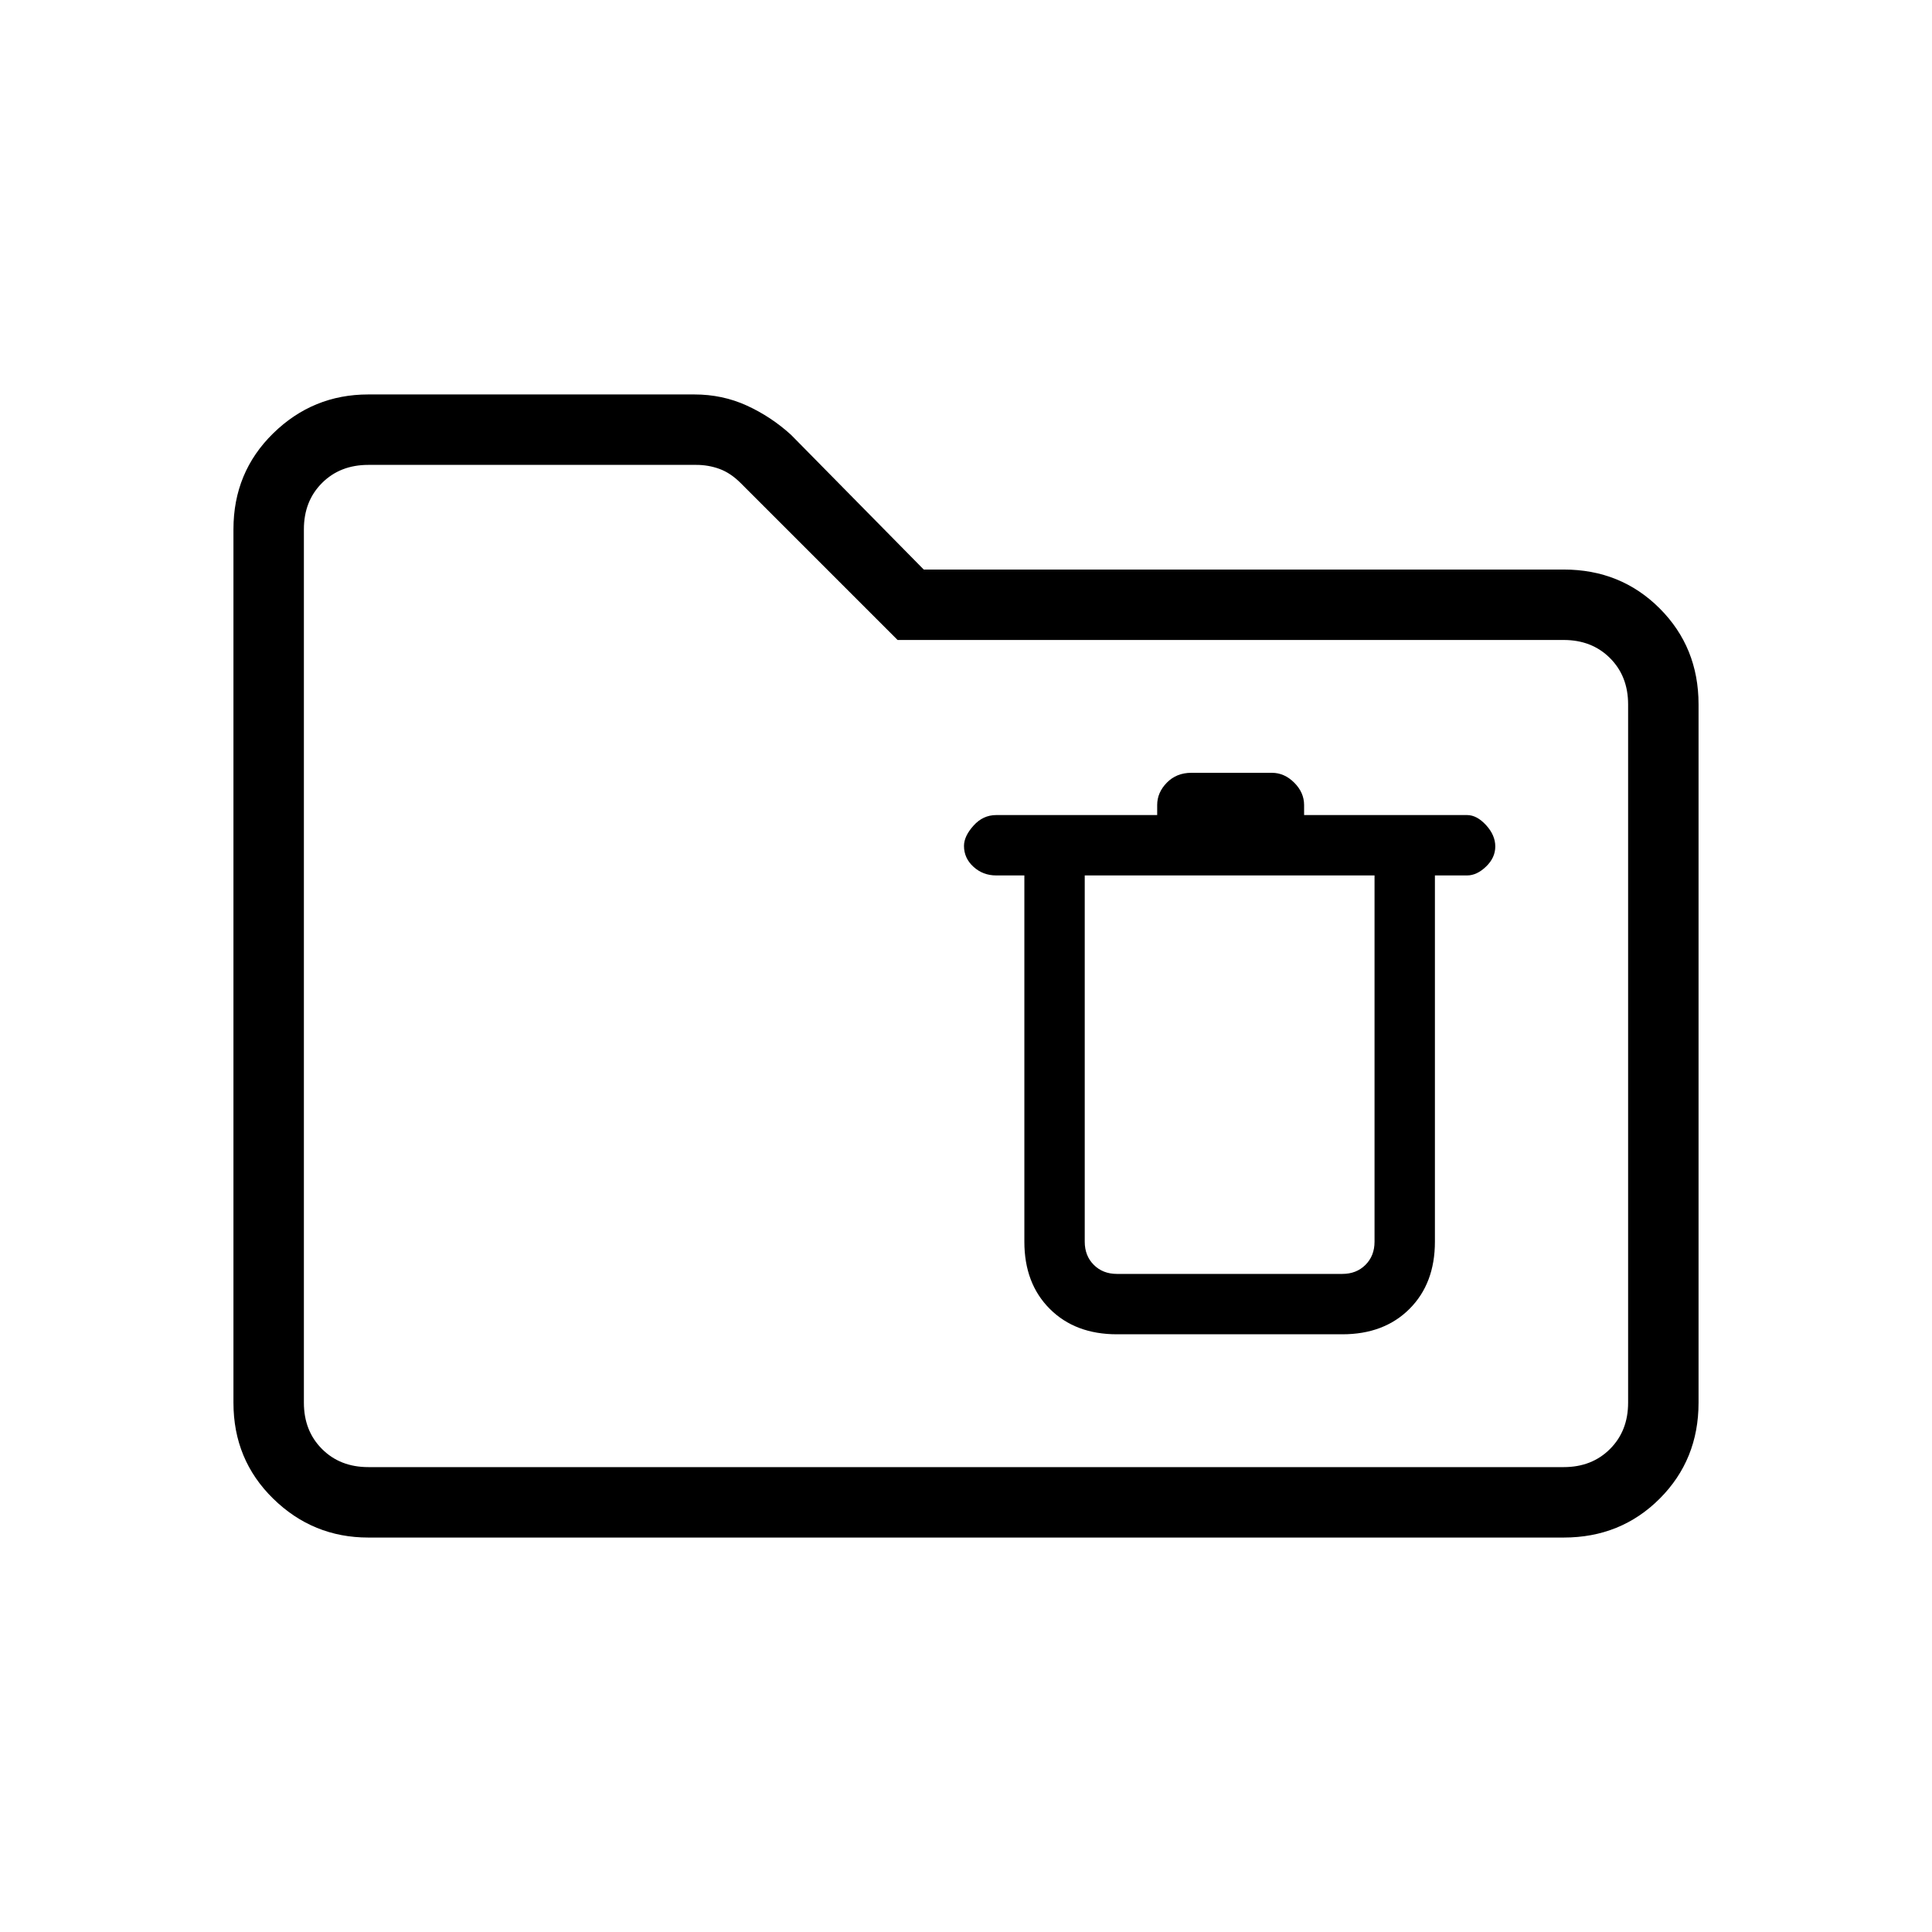 <svg xmlns="http://www.w3.org/2000/svg" height="48" viewBox="0 -960 960 960" width="48"><path d="M183-196q-27.5 0-47.25-19.32T116-263v-434q0-28.36 19.75-47.68T183-764h162q14.02 0 26.12 5.54 12.11 5.55 21.97 14.55L459-677h318q28.36 0 47.68 19.32T844-610v347q0 28.36-19.32 47.68T777-196H183Zm0-35h594q14 0 23-9t9-23v-347q0-14-9-23t-23-9H446l-78-78q-5-5-10.5-7t-11.5-2H183q-14 0-23 9t-9 23v434q0 14 9 23t23 9Zm-32 0v-498 498Zm404-66h112q20.75 0 33.38-12.63Q713-322.25 713-343v-182h16q4.83 0 9.42-4.41 4.58-4.4 4.58-10 0-5.59-4.58-10.59-4.59-5-9.42-5h-81v-5q0-6.2-4.9-11.1-4.9-4.9-11.1-4.9h-40q-7.4 0-12.2 4.9-4.8 4.9-4.8 11.1v5h-80q-6.57 0-11.28 5.27-4.72 5.26-4.72 10.06 0 6.09 4.72 10.38Q488.43-525 495-525h14v182q0 20.75 12.63 33.37Q534.25-297 555-297Zm-16-228h144v182q0 7-4.5 11.5T667-327H555q-7 0-11.5-4.5T539-343v-182Z"/></svg>